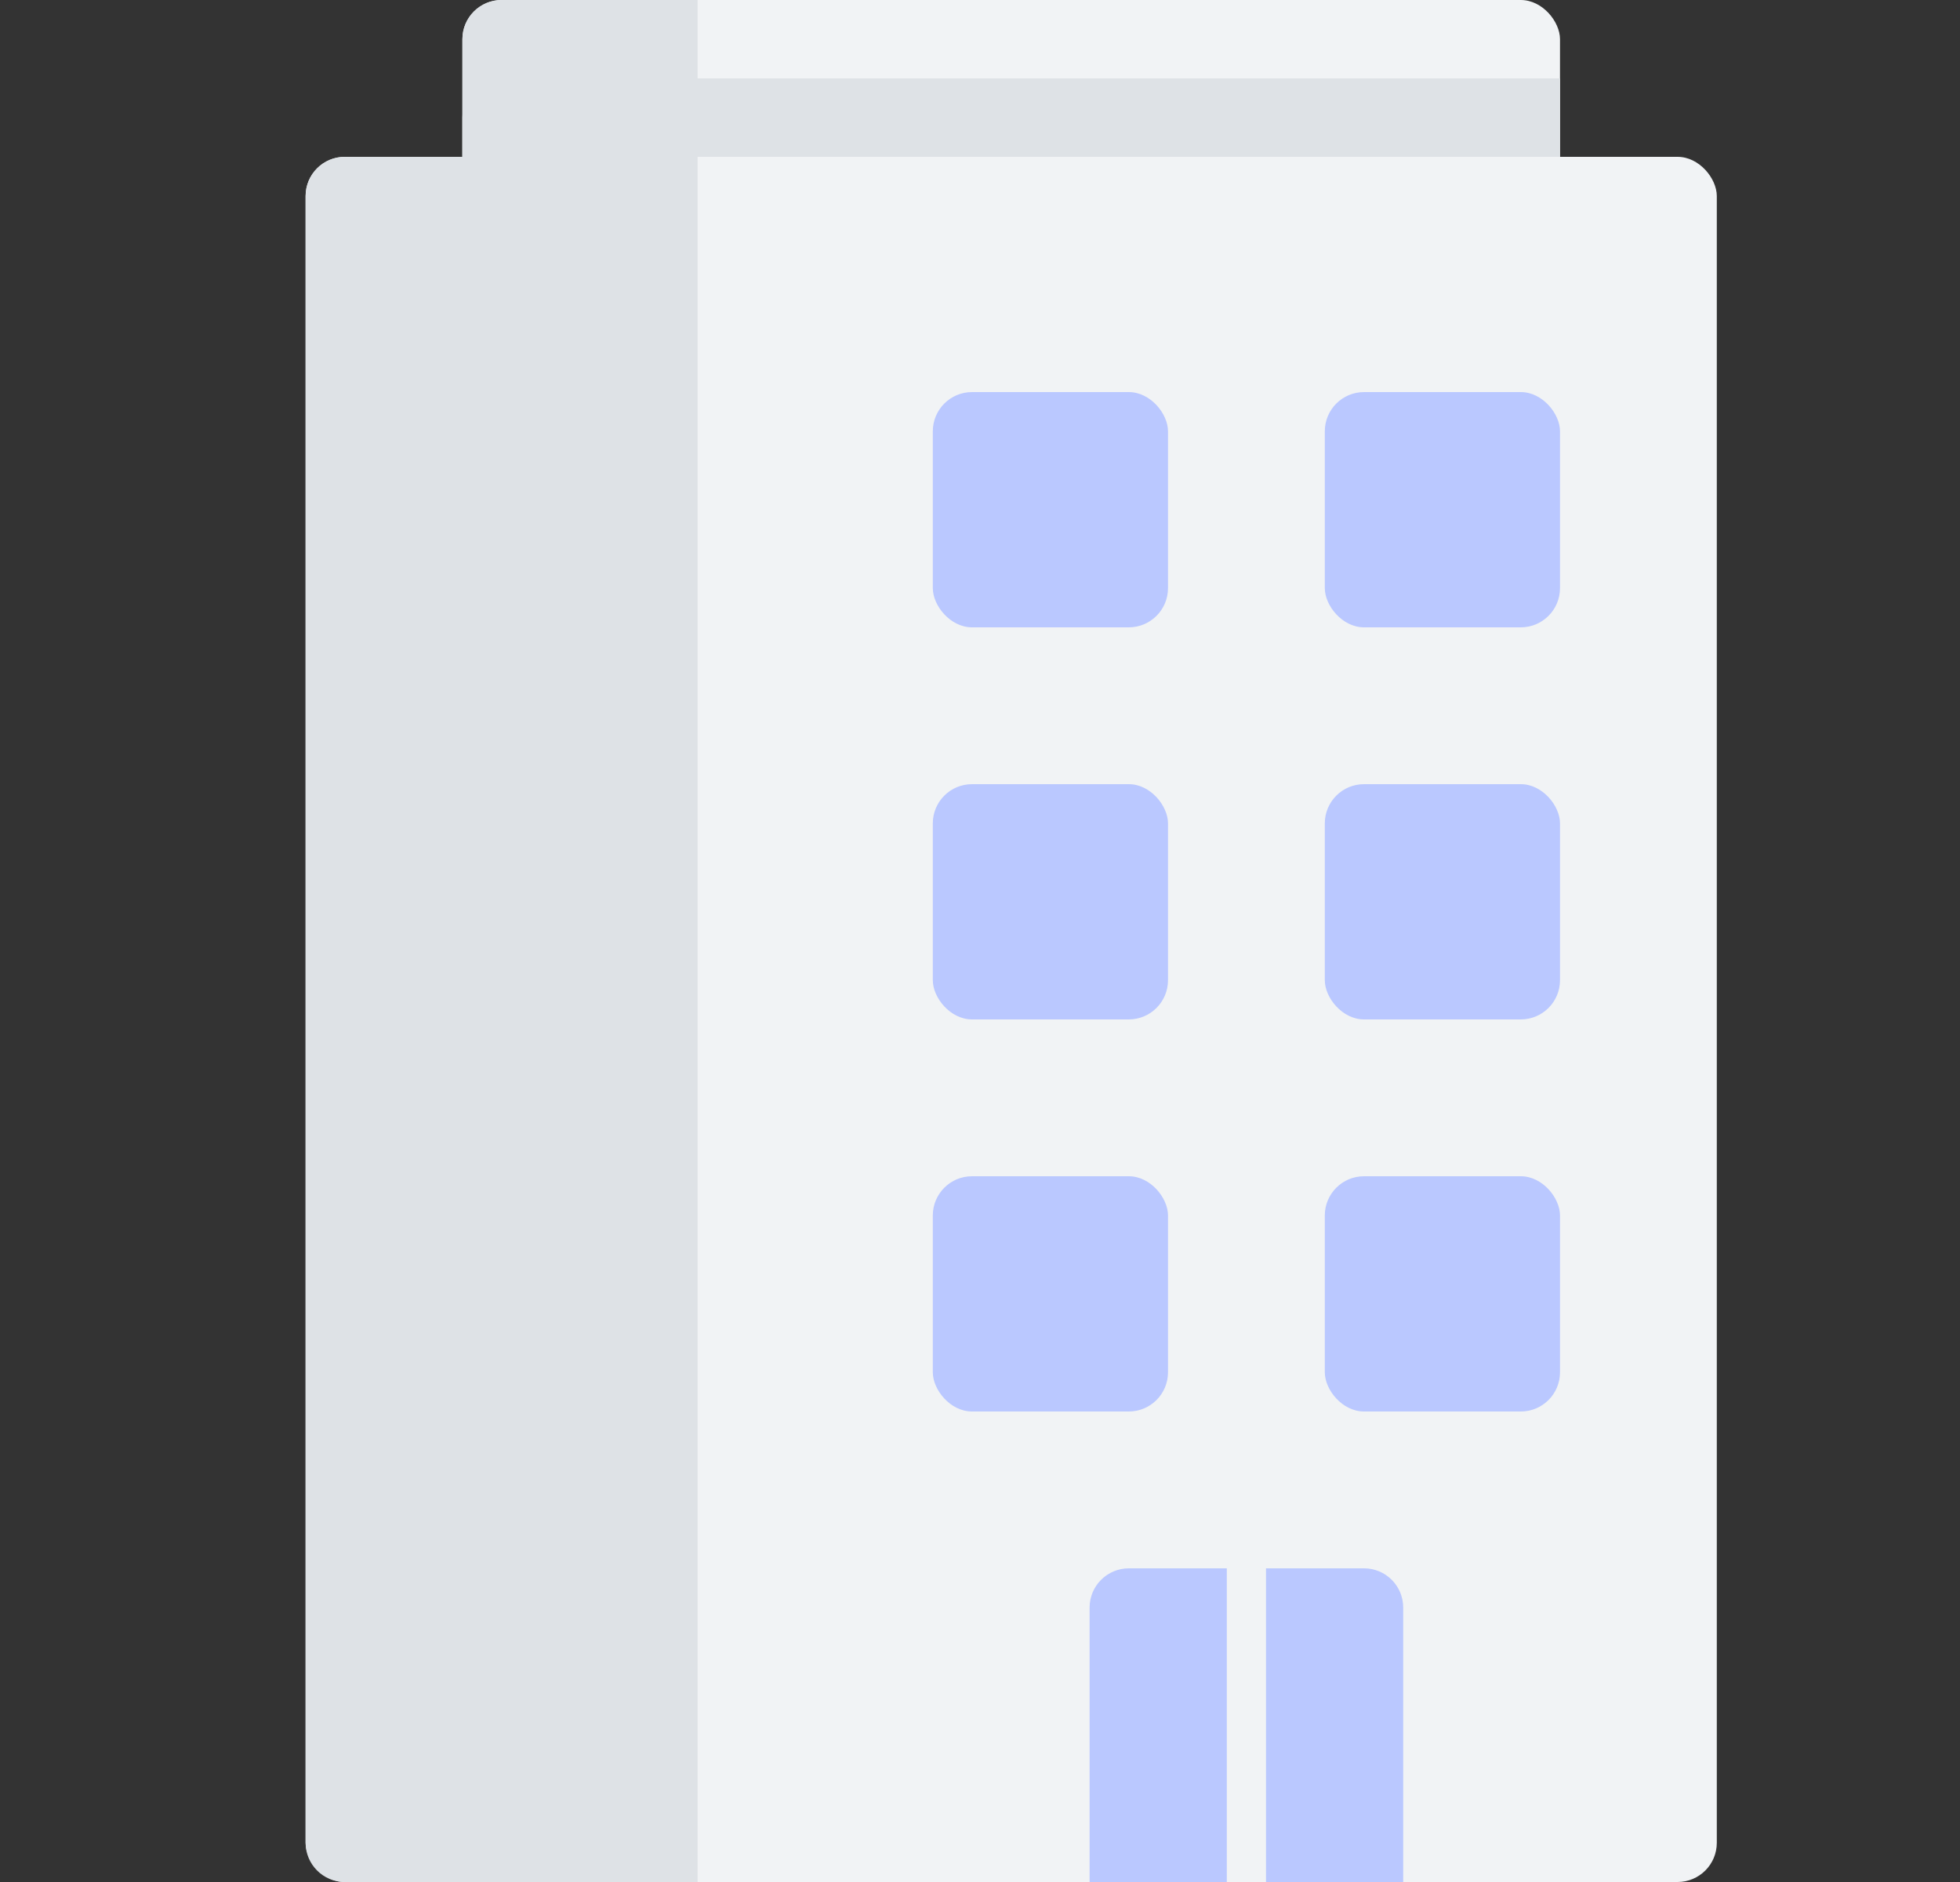 <svg width="25" height="24" viewBox="0 0 25 24" fill="none" xmlns="http://www.w3.org/2000/svg">
<rect x="0" y="0" width="25" height="24" fill="#333333" stroke="none"/>
<rect x="5.898" width="14" height="22" rx="0.5" fill="#F1F3F5"/>
<path d="M5.898 0.5C5.898 0.224 6.122 0 6.398 0H8.898V3H6.398C6.122 3 5.898 2.776 5.898 2.5V0.5Z" fill="#DEE2E6"/>
<path d="M5.898 1.5C5.898 1.224 6.122 1 6.398 1H19.898V3H6.398C6.122 3 5.898 2.776 5.898 2.5V1.5Z" fill="#DEE2E6"/>
<rect x="3.898" y="2" width="18" height="22" rx="0.5" fill="#F1F3F5"/>
<path d="M3.898 2.5C3.898 2.224 4.122 2 4.398 2H8.898V24H4.398C4.122 24 3.898 23.776 3.898 23.5V2.5Z" fill="#DEE2E6"/>
<path d="M13.898 20.5C13.898 20.224 14.122 20 14.398 20H17.398C17.675 20 17.898 20.224 17.898 20.5V24H13.898V20.5Z" fill="#BAC8FF"/>
<rect x="11.898" y="15" width="3" height="3" rx="0.5" fill="#BAC8FF"/>
<rect x="15.648" y="19" width="0.5" height="5" fill="#F1F3F5"/>
<rect x="11.898" y="10" width="3" height="3" rx="0.5" fill="#BAC8FF"/>
<rect x="11.898" y="5" width="3" height="3" rx="0.5" fill="#BAC8FF"/>
<rect x="16.898" y="15" width="3" height="3" rx="0.5" fill="#BAC8FF"/>
<rect x="16.898" y="10" width="3" height="3" rx="0.5" fill="#BAC8FF"/>
<rect x="16.898" y="5" width="3" height="3" rx="0.5" fill="#BAC8FF"/>
</svg>
